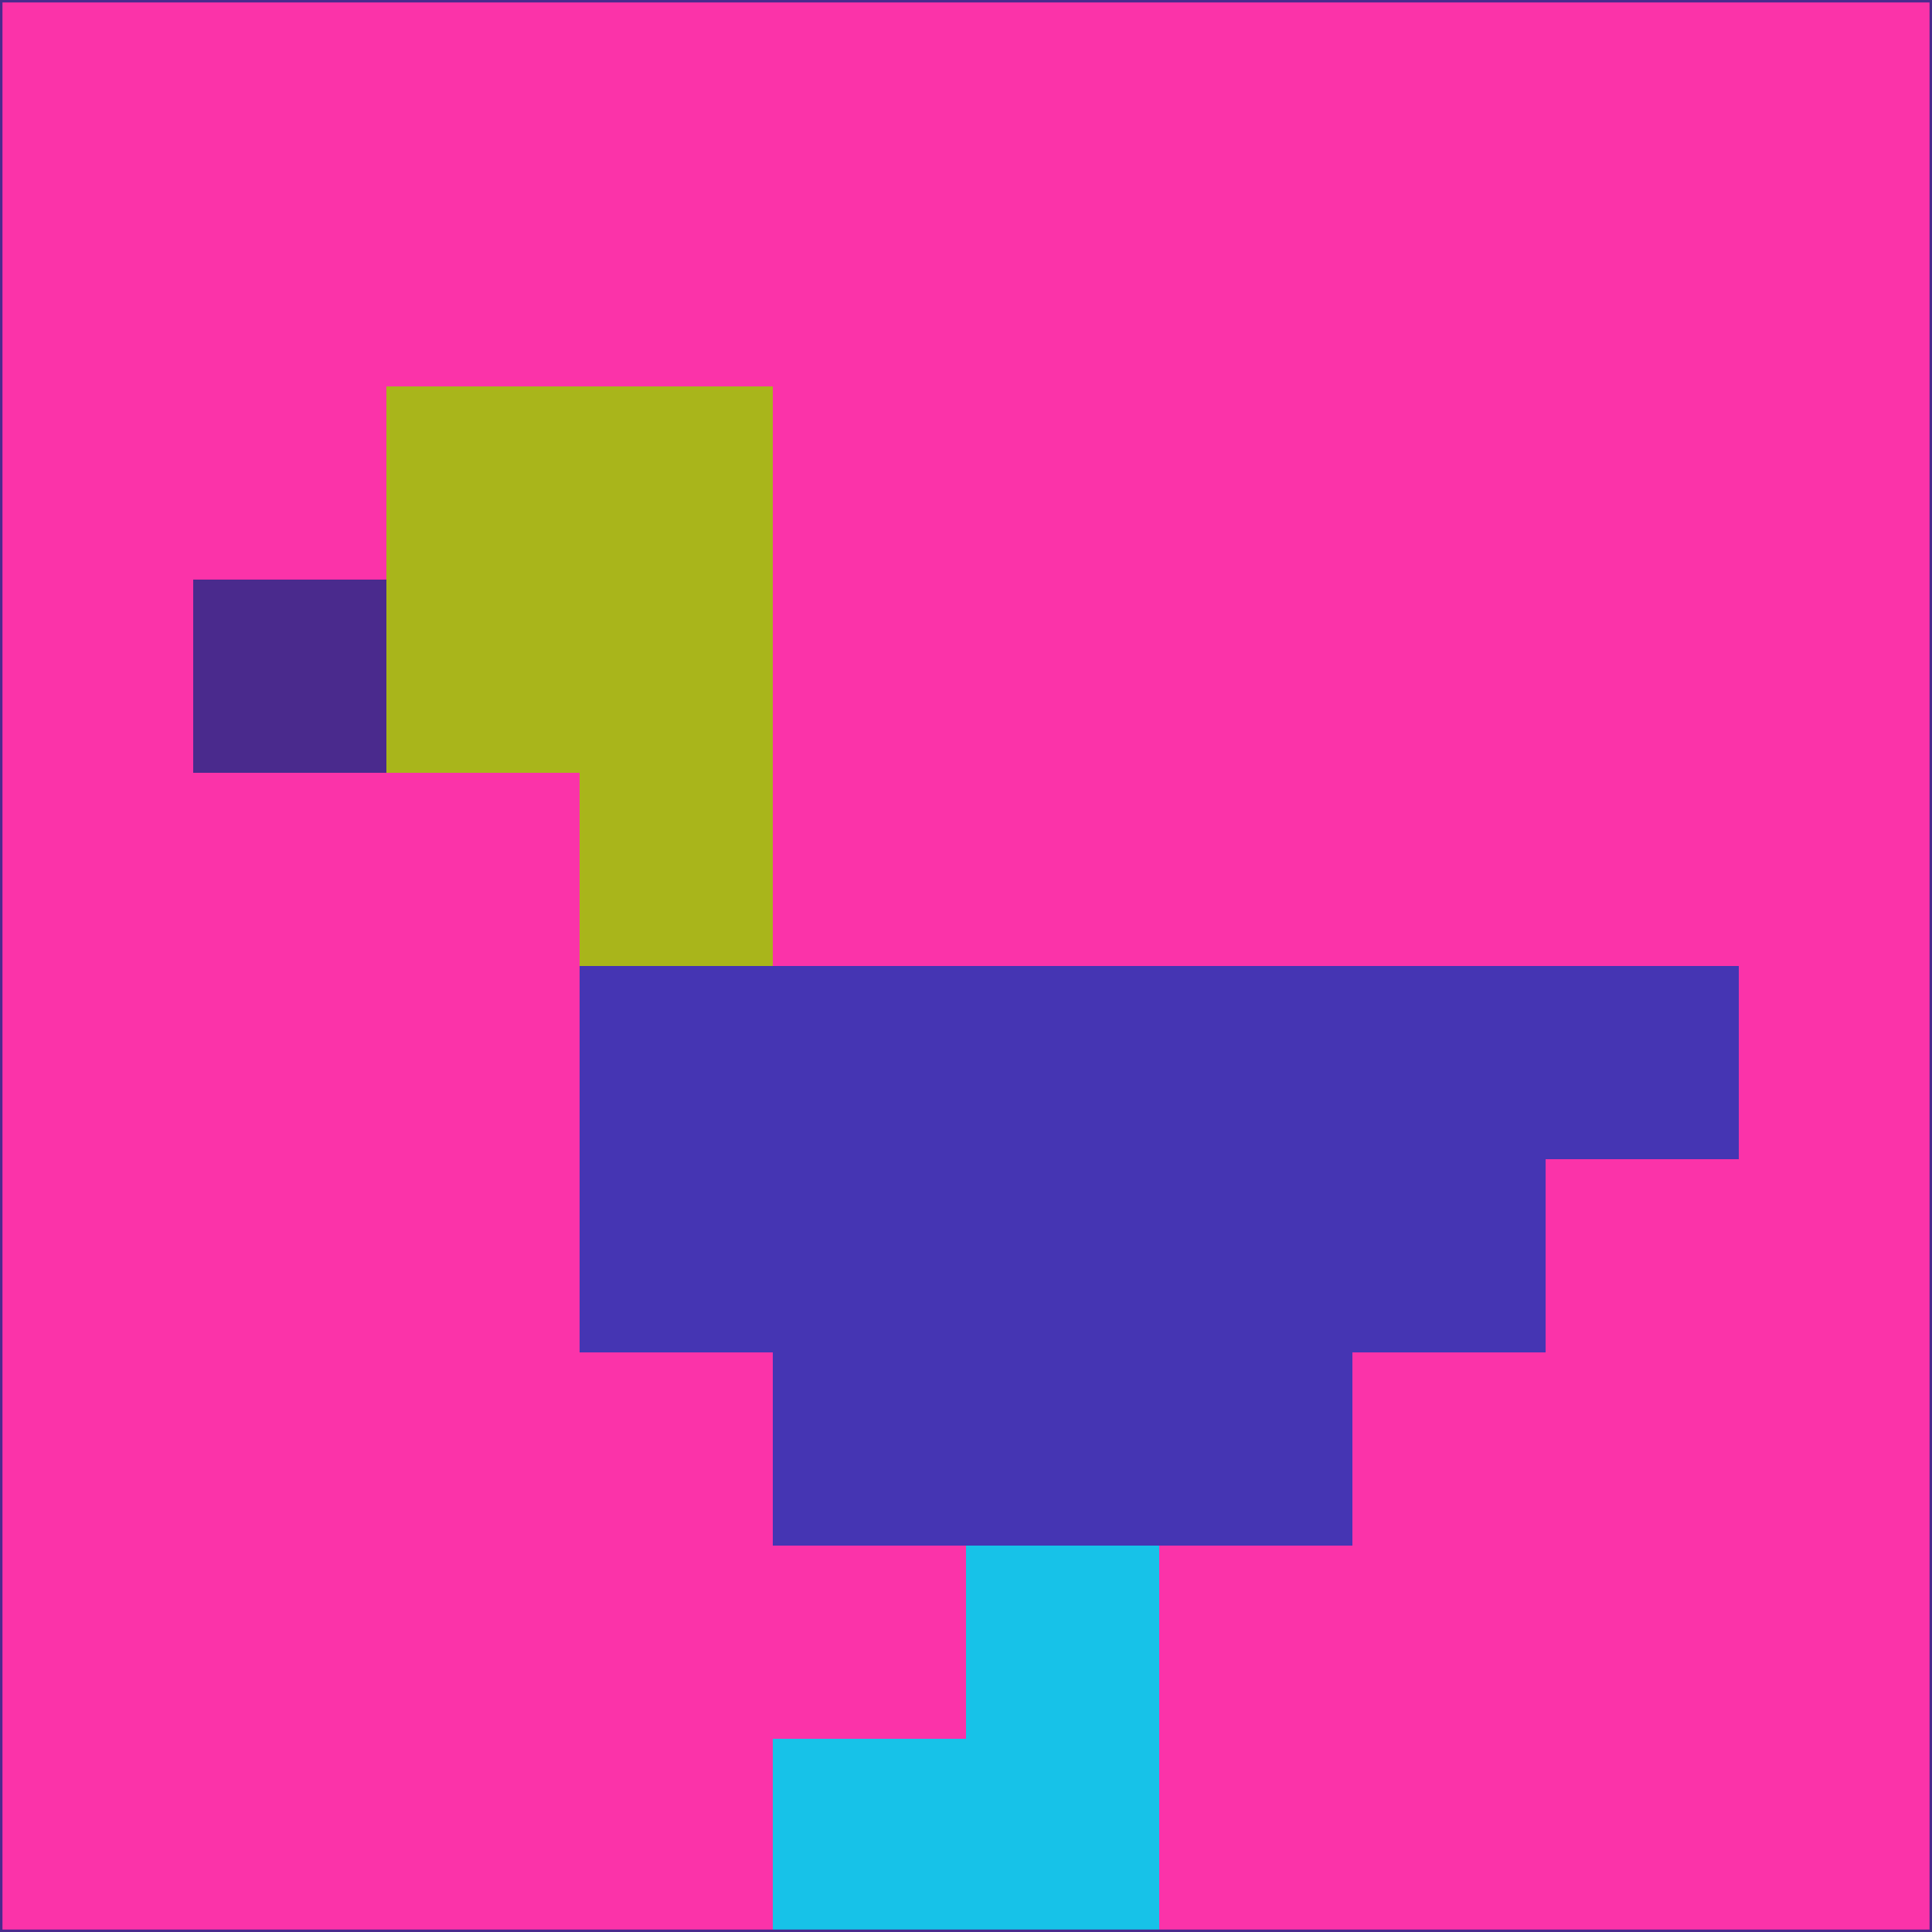 <svg xmlns="http://www.w3.org/2000/svg" version="1.1" width="785" height="785">
  <title>'goose-pfp-694263' by Dmitri Cherniak (Cyberpunk Edition)</title>
  <desc>
    seed=518932
    backgroundColor=#fb33a9
    padding=20
    innerPadding=0
    timeout=500
    dimension=1
    border=false
    Save=function(){return n.handleSave()}
    frame=12

    Rendered at 2024-09-15T22:37:00.480Z
    Generated in 1ms
    Modified for Cyberpunk theme with new color scheme
  </desc>
  <defs/>
  <rect width="100%" height="100%" fill="#fb33a9"/>
  <g>
    <g id="0-0">
      <rect x="0" y="0" height="785" width="785" fill="#fb33a9"/>
      <g>
        <!-- Neon blue -->
        <rect id="0-0-2-2-2-2" x="157" y="157" width="157" height="157" fill="#a9b51b"/>
        <rect id="0-0-3-2-1-4" x="235.5" y="157" width="78.5" height="314" fill="#a9b51b"/>
        <!-- Electric purple -->
        <rect id="0-0-4-5-5-1" x="314" y="392.5" width="392.5" height="78.5" fill="#4535b3"/>
        <rect id="0-0-3-5-5-2" x="235.5" y="392.5" width="392.5" height="157" fill="#4535b3"/>
        <rect id="0-0-4-5-3-3" x="314" y="392.5" width="235.5" height="235.5" fill="#4535b3"/>
        <!-- Neon pink -->
        <rect id="0-0-1-3-1-1" x="78.5" y="235.5" width="78.5" height="78.5" fill="#4a2a8d"/>
        <!-- Cyber yellow -->
        <rect id="0-0-5-8-1-2" x="392.5" y="628" width="78.5" height="157" fill="#17c2e8"/>
        <rect id="0-0-4-9-2-1" x="314" y="706.5" width="157" height="78.5" fill="#17c2e8"/>
      </g>
      <rect x="0" y="0" stroke="#4a2a8d" stroke-width="2" height="785" width="785" fill="none"/>
    </g>
  </g>
  <script xmlns=""/>
</svg>